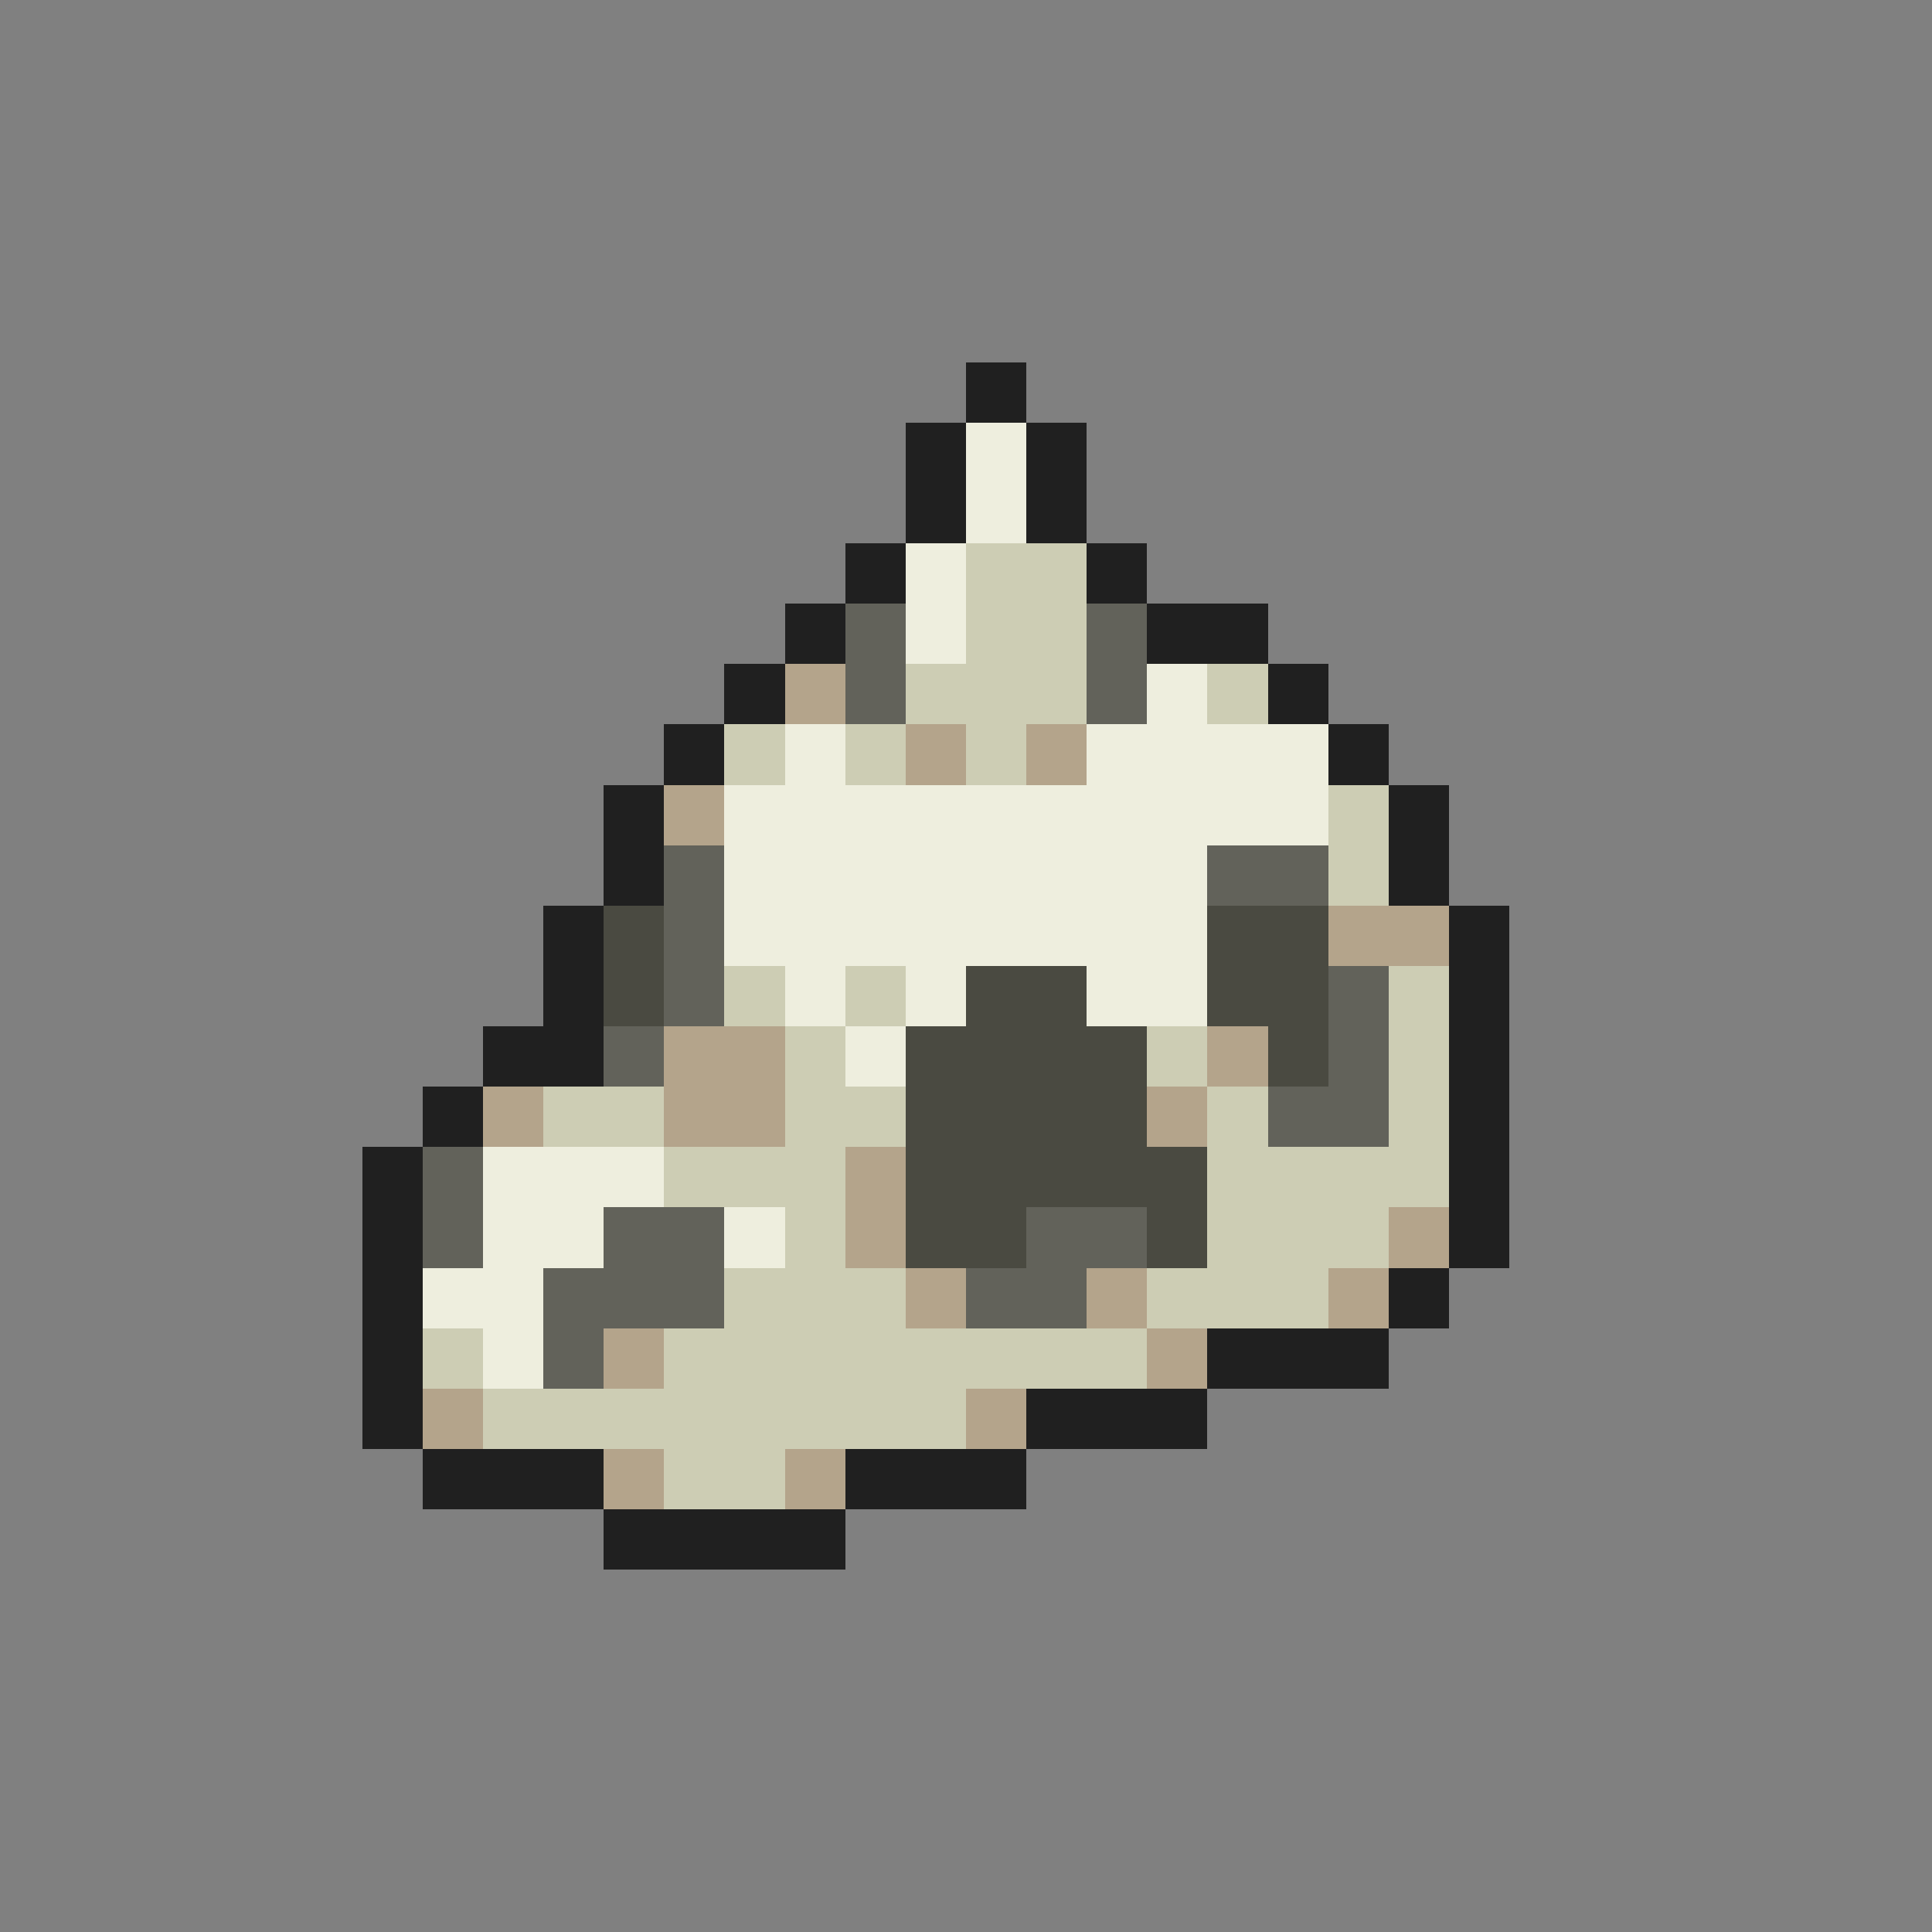 <svg xmlns="http://www.w3.org/2000/svg" viewBox="0 -0.5 32 32" shape-rendering="crispEdges">
<rect x="0" y="-0.5" width="32" height="32" fill="#808080" stroke="none"/>
<path stroke="#202020" d="M16 6h1M15 7h1M17 7h1M15 8h1M17 8h1M14 9h1M18 9h1M13 10h1M19 10h2M12 11h1M21 11h1M11 12h1M22 12h1M10 13h1M23 13h1M10 14h1M23 14h1M9 15h1M24 15h1M9 16h1M24 16h1M8 17h2M24 17h1M7 18h1M24 18h1M6 19h1M24 19h1M6 20h1M24 20h1M6 21h1M23 21h1M6 22h1M20 22h3M6 23h1M17 23h3M7 24h3M14 24h3M10 25h4" />
<path stroke="#eeeede" d="M16 7h1M16 8h1M15 9h1M15 10h1M19 11h1M13 12h1M18 12h4M12 13h10M12 14h8M12 15h8M13 16h1M15 16h1M18 16h2M14 17h1M8 19h3M8 20h2M12 20h1M7 21h2M8 22h1" />
<path stroke="#cdcdb4" d="M16 9h2M16 10h2M15 11h3M20 11h1M12 12h1M14 12h1M16 12h1M22 13h1M22 14h1M12 16h1M14 16h1M23 16h1M13 17h1M19 17h1M23 17h1M9 18h2M13 18h2M20 18h1M23 18h1M11 19h3M20 19h4M13 20h1M20 20h3M12 21h3M19 21h3M7 22h1M11 22h8M8 23h8M11 24h2" />
<path stroke="#62625a" d="M14 10h1M18 10h1M14 11h1M18 11h1M11 14h1M20 14h2M11 15h1M11 16h1M22 16h1M10 17h1M22 17h1M21 18h2M7 19h1M7 20h1M10 20h2M17 20h2M9 21h3M16 21h2M9 22h1" />
<path stroke="#b4a48b" d="M13 11h1M15 12h1M17 12h1M11 13h1M22 15h2M11 17h2M20 17h1M8 18h1M11 18h2M19 18h1M14 19h1M14 20h1M23 20h1M15 21h1M18 21h1M22 21h1M10 22h1M19 22h1M7 23h1M16 23h1M10 24h1M13 24h1" />
<path stroke="#4a4a41" d="M10 15h1M20 15h2M10 16h1M16 16h2M20 16h2M15 17h4M21 17h1M15 18h4M15 19h5M15 20h2M19 20h1" />
</svg>